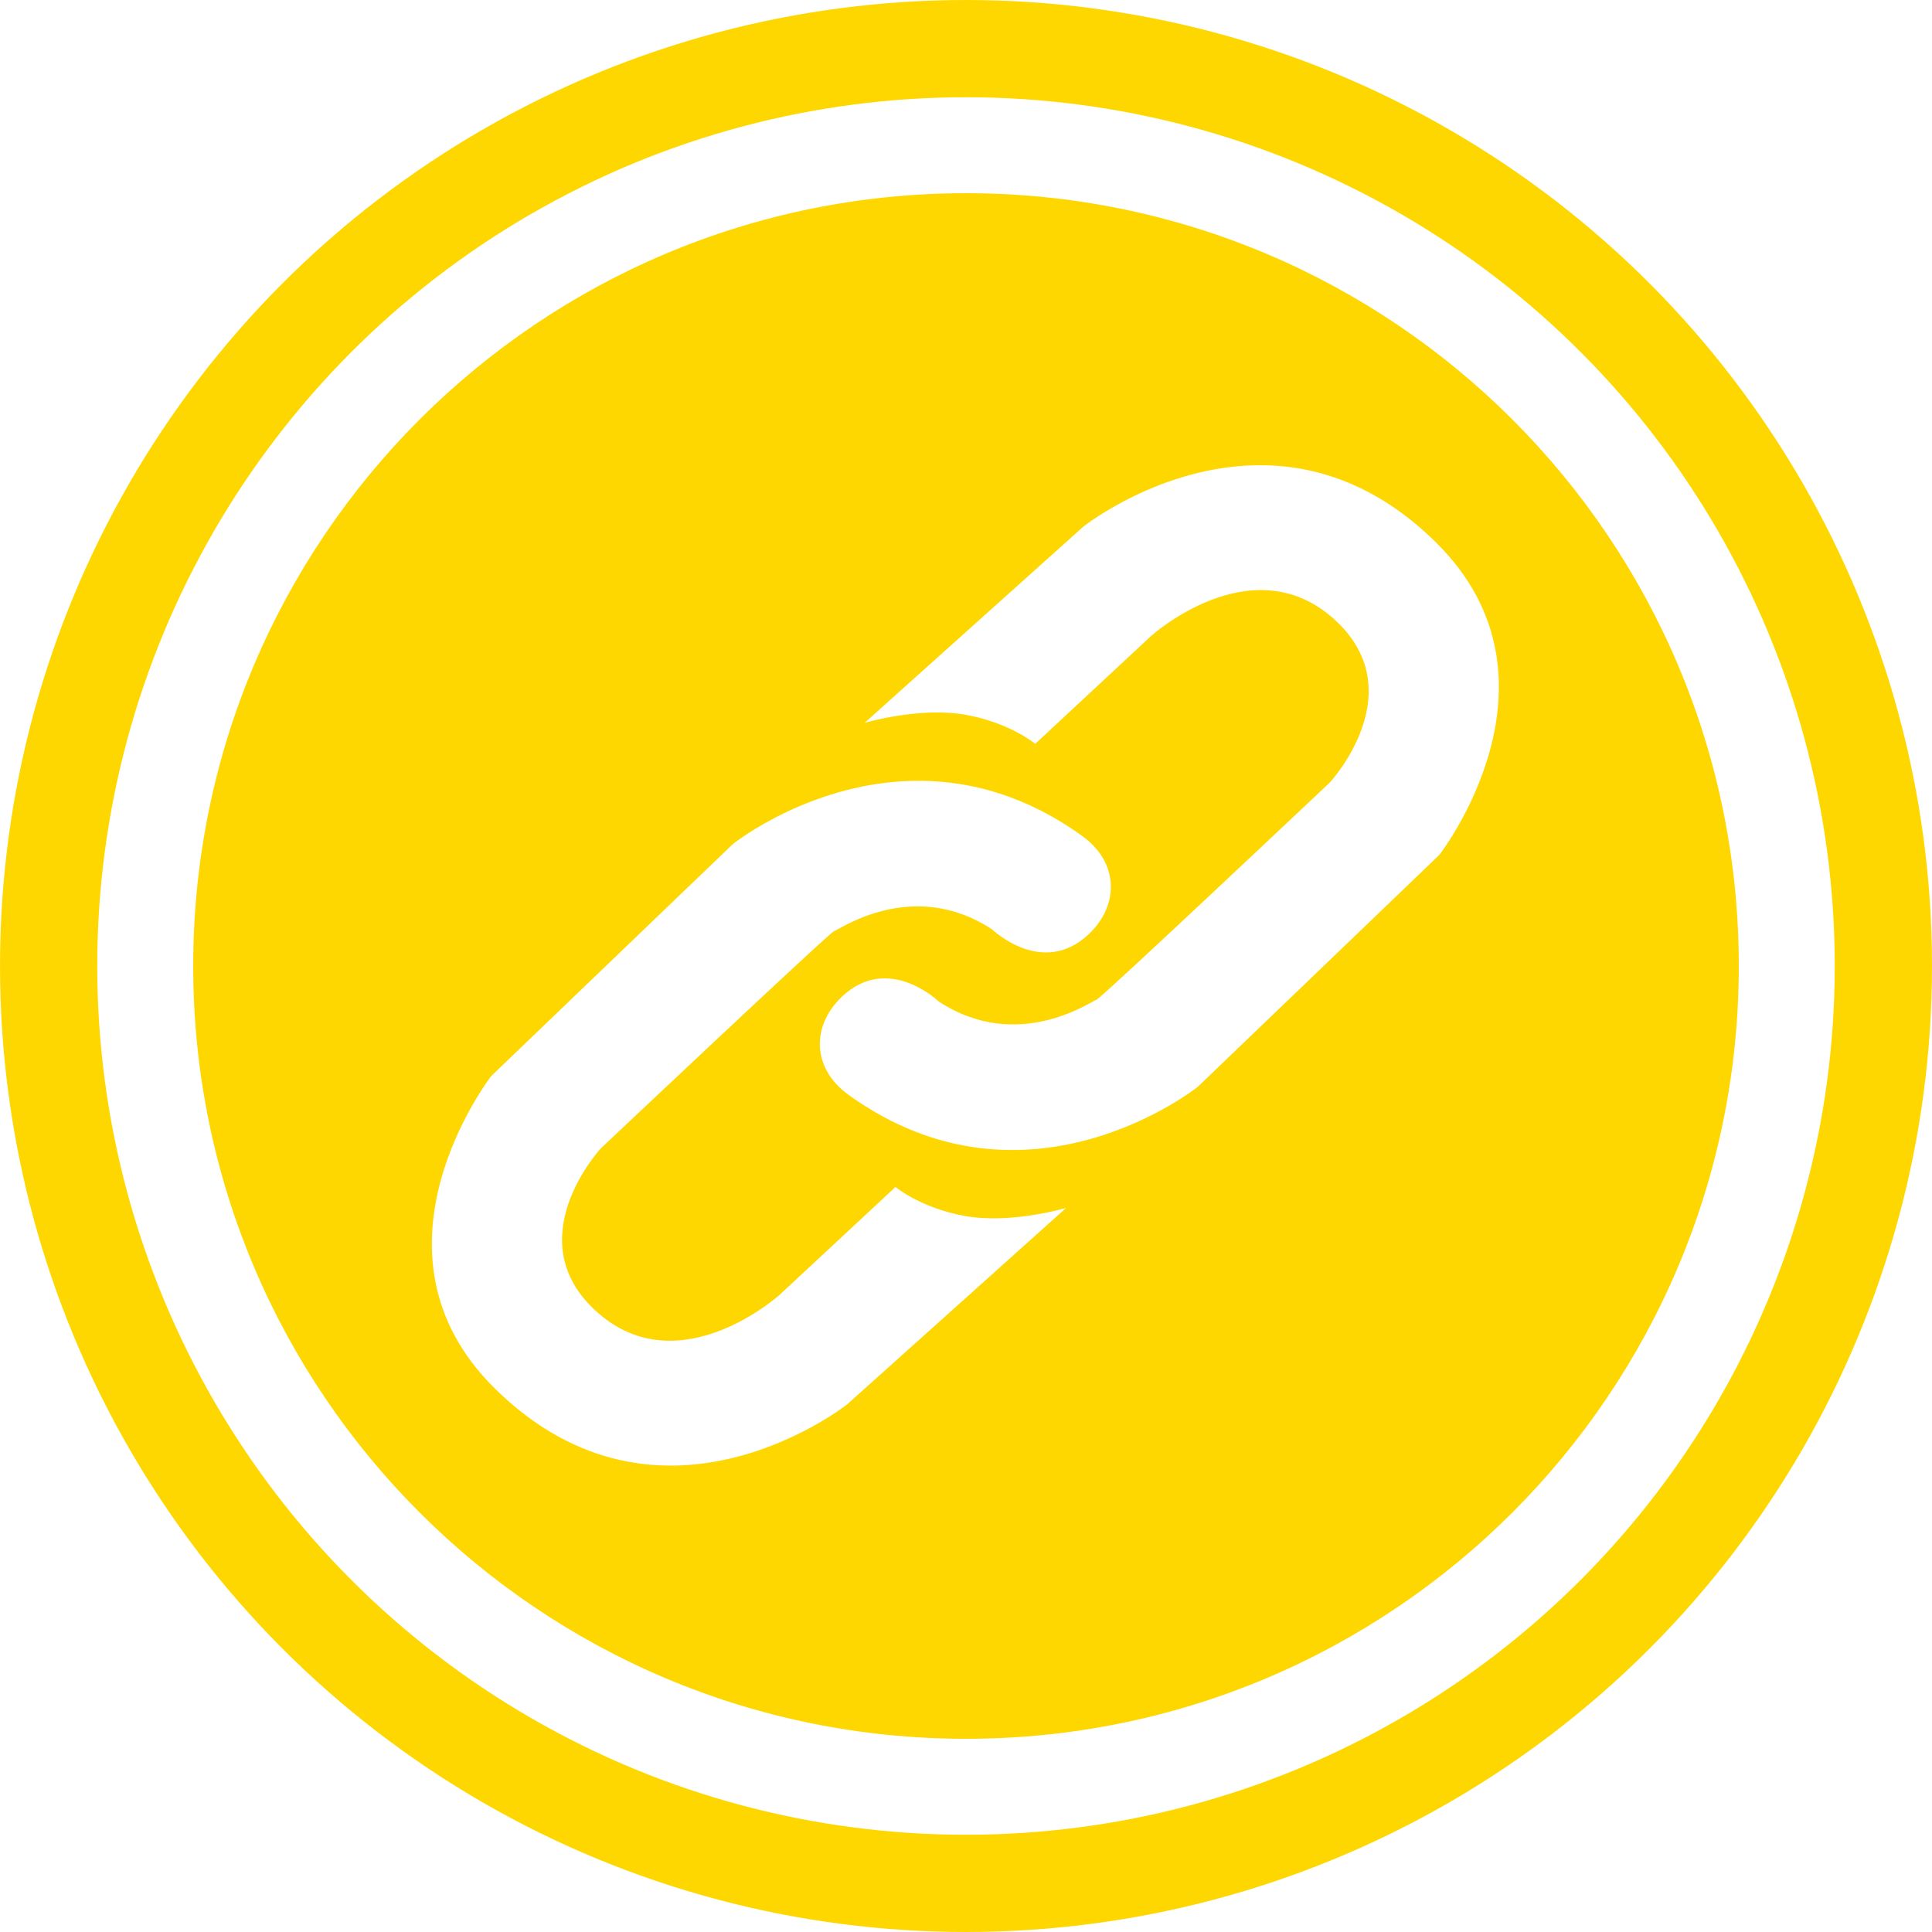 <?xml version="1.0" encoding="UTF-8" standalone="no"?>
<!-- Created with Inkscape (http://www.inkscape.org/) -->

<svg
   xmlns:dc="http://purl.org/dc/elements/1.1/"
   xmlns:cc="http://creativecommons.org/ns#"
   xmlns:rdf="http://www.w3.org/1999/02/22-rdf-syntax-ns#"
   xmlns:svg="http://www.w3.org/2000/svg"
   xmlns="http://www.w3.org/2000/svg"
   xmlns:sodipodi="http://sodipodi.sourceforge.net/DTD/sodipodi-0.dtd"
   xmlns:inkscape="http://www.inkscape.org/namespaces/inkscape"
   width="600"
   height="600"
   viewBox="0 0 600 600"
   id="svg2"
   version="1.1"
   inkscape:version="0.91 r13725"
   sodipodi:docname="newlink.svg">
  <defs
     id="defs4">
    <inkscape:path-effect
       effect="powerstroke"
       id="path-effect6167"
       is_visible="true"
       offset_points="0,0.5"
       sort_points="true"
       interpolator_type="CubicBezierJohan"
       interpolator_beta="0.2"
       start_linecap_type="zerowidth"
       linejoin_type="round"
       miter_limit="4"
       end_linecap_type="zerowidth"
       cusp_linecap_type="round" />
    <marker
       inkscape:stockid="Arrow1Lstart"
       orient="auto"
       refY="0.0"
       refX="0.0"
       id="Arrow1Lstart"
       style="overflow:visible"
       inkscape:isstock="true">
      <path
         id="path5586"
         d="M 0.0,0.0 L 5.0,-5.0 L -12.5,0.0 L 5.0,5.0 L 0.0,0.0 z "
         style="fill-rule:evenodd;stroke:#ffffff;stroke-width:1pt;stroke-opacity:1;fill:#ffffff;fill-opacity:1"
         transform="scale(0.8) translate(12.5,0)" />
    </marker>
  </defs>
  <sodipodi:namedview
     id="base"
     pagecolor="#ffffff"
     bordercolor="#666666"
     borderopacity="1.0"
     inkscape:pageopacity="0.0"
     inkscape:pageshadow="2"
     inkscape:zoom="2"
     inkscape:cx="308.70056"
     inkscape:cy="326.25663"
     inkscape:document-units="px"
     inkscape:current-layer="g4253"
     showgrid="false"
     units="px"
     showguides="false"
     inkscape:guide-bbox="true"
     inkscape:window-width="1447"
     inkscape:window-height="886"
     inkscape:window-x="242"
     inkscape:window-y="1058"
     inkscape:window-maximized="0">
    <sodipodi:guide
       position="0,362"
       orientation="1,0"
       id="guide4136" />
    <sodipodi:guide
       position="96,600"
       orientation="0,1"
       id="guide4138" />
    <sodipodi:guide
       position="600,224"
       orientation="1,0"
       id="guide4140" />
    <sodipodi:guide
       position="574,1"
       orientation="0,1"
       id="guide4142" />
    <sodipodi:guide
       position="316,300"
       orientation="0,1"
       id="guide4144" />
    <sodipodi:guide
       position="300,201"
       orientation="1,0"
       id="guide4146" />
  </sodipodi:namedview>
  <g
     inkscape:label="Layer 1 copy copy"
     inkscape:groupmode="layer"
     id="g4167"
     transform="translate(0,-452.362)"
     style="display:none"
     sodipodi:insensitive="true">
    <ellipse
       style="opacity:1;fill:none;fill-opacity:1;stroke:#ffd700;stroke-width:30.201;stroke-miterlimit:4;stroke-dasharray:none;stroke-dashoffset:0;stroke-opacity:1"
       id="ellipse4169"
       cx="300"
       cy="752.362"
       rx="284.899"
       ry="284.899" />
    <path
       style="opacity:1;fill:#ffd700;fill-opacity:1;stroke:none;stroke-width:30;stroke-miterlimit:4;stroke-dasharray:none;stroke-dashoffset:0;stroke-opacity:1"
       d="M 300,60 A 240,240 0 0 0 60,300 240,240 0 0 0 300,540 240,240 0 0 0 540,300 240,240 0 0 0 300,60 Z M 149.965,250 a 50,50 0 0 1 47.639,35 l 204.49,0 a 50,50 0 0 1 47.686,-35 50,50 0 0 1 50,50 50,50 0 0 1 -50,50 50,50 0 0 1 -47.637,-35 l -204.492,0 a 50,50 0 0 1 -47.686,35 50,50 0 0 1 -50,-50 50,50 0 0 1 50,-50 z"
       transform="translate(0,452.362)"
       id="circle4172"
       inkscape:connector-curvature="0" />
  </g>
  <g
     style="display:inline"
     transform="translate(0,-452.362)"
     id="g4253"
     inkscape:groupmode="layer"
     inkscape:label="Layer 1 copy copy copy">
    <ellipse
       ry="284.899"
       rx="284.899"
       cy="752.362"
       cx="300"
       id="ellipse4255"
       style="opacity:1;fill:none;fill-opacity:1;stroke:#ffd700;stroke-width:30.201;stroke-miterlimit:4;stroke-dasharray:none;stroke-dashoffset:0;stroke-opacity:1" />
    <path
       style="opacity:1;fill:#ffd700;fill-opacity:1;stroke:none;stroke-width:30;stroke-miterlimit:4;stroke-dasharray:none;stroke-dashoffset:0;stroke-opacity:1"
       d="M 300 60 C 167.452 60 60 167.452 60 300 C 60 432.548 167.452 540 300 540 C 432.548 540 540 432.548 540 300 C 540 167.452 432.548 60 300 60 z M 390.936 144.48 C 408.128 144.391 427.479 150.188 446 168.5 C 489.246 211.258 447 265.5 447 265.5 L 372 337.5 C 372 337.5 319 380 263.5 340 C 252.027 331.731 252.002 318.47 261.5 309.5 C 275.855 295.943 291.5 311 291.5 311 C 316.41 327.365 339.5 310.5 340.5 310.5 C 341.5 310.5 413 243 413 243 C 413 243 439.45 214.456 414 192 C 388.5 169.5 357.5 197.5 357.5 197.5 L 321.5 231 C 321.5 231 313.736 224.496 300 222 C 285.674 219.397 268.5 224.5 268.5 224.5 L 336.5 163.5 C 336.5 163.5 360.288 144.639 390.936 144.48 z M 286.344 242.486 C 301.658 242.688 318.758 247.131 336.102 259.631 C 347.574 267.9 347.6 281.161 338.102 290.131 C 323.747 303.687 308.102 288.631 308.102 288.631 C 283.192 272.266 260.102 289.131 259.102 289.131 C 258.102 289.131 186.602 356.631 186.602 356.631 C 186.602 356.631 160.151 385.175 185.602 407.631 C 211.102 430.131 242.102 402.131 242.102 402.131 L 278.102 368.631 C 278.102 368.631 285.866 375.135 299.602 377.631 C 313.927 380.234 331.102 375.131 331.102 375.131 L 263.102 436.131 C 263.102 436.131 205.139 482.087 153.602 431.131 C 110.355 388.373 152.602 334.131 152.602 334.131 L 227.602 262.131 C 227.602 262.131 252.652 242.043 286.344 242.486 z "
       transform="translate(0,452.362)"
       id="path4257" />
  </g>
  <g
     inkscape:groupmode="layer"
     id="layer1"
     inkscape:label="chain"
     style="display:inline" />
</svg>
